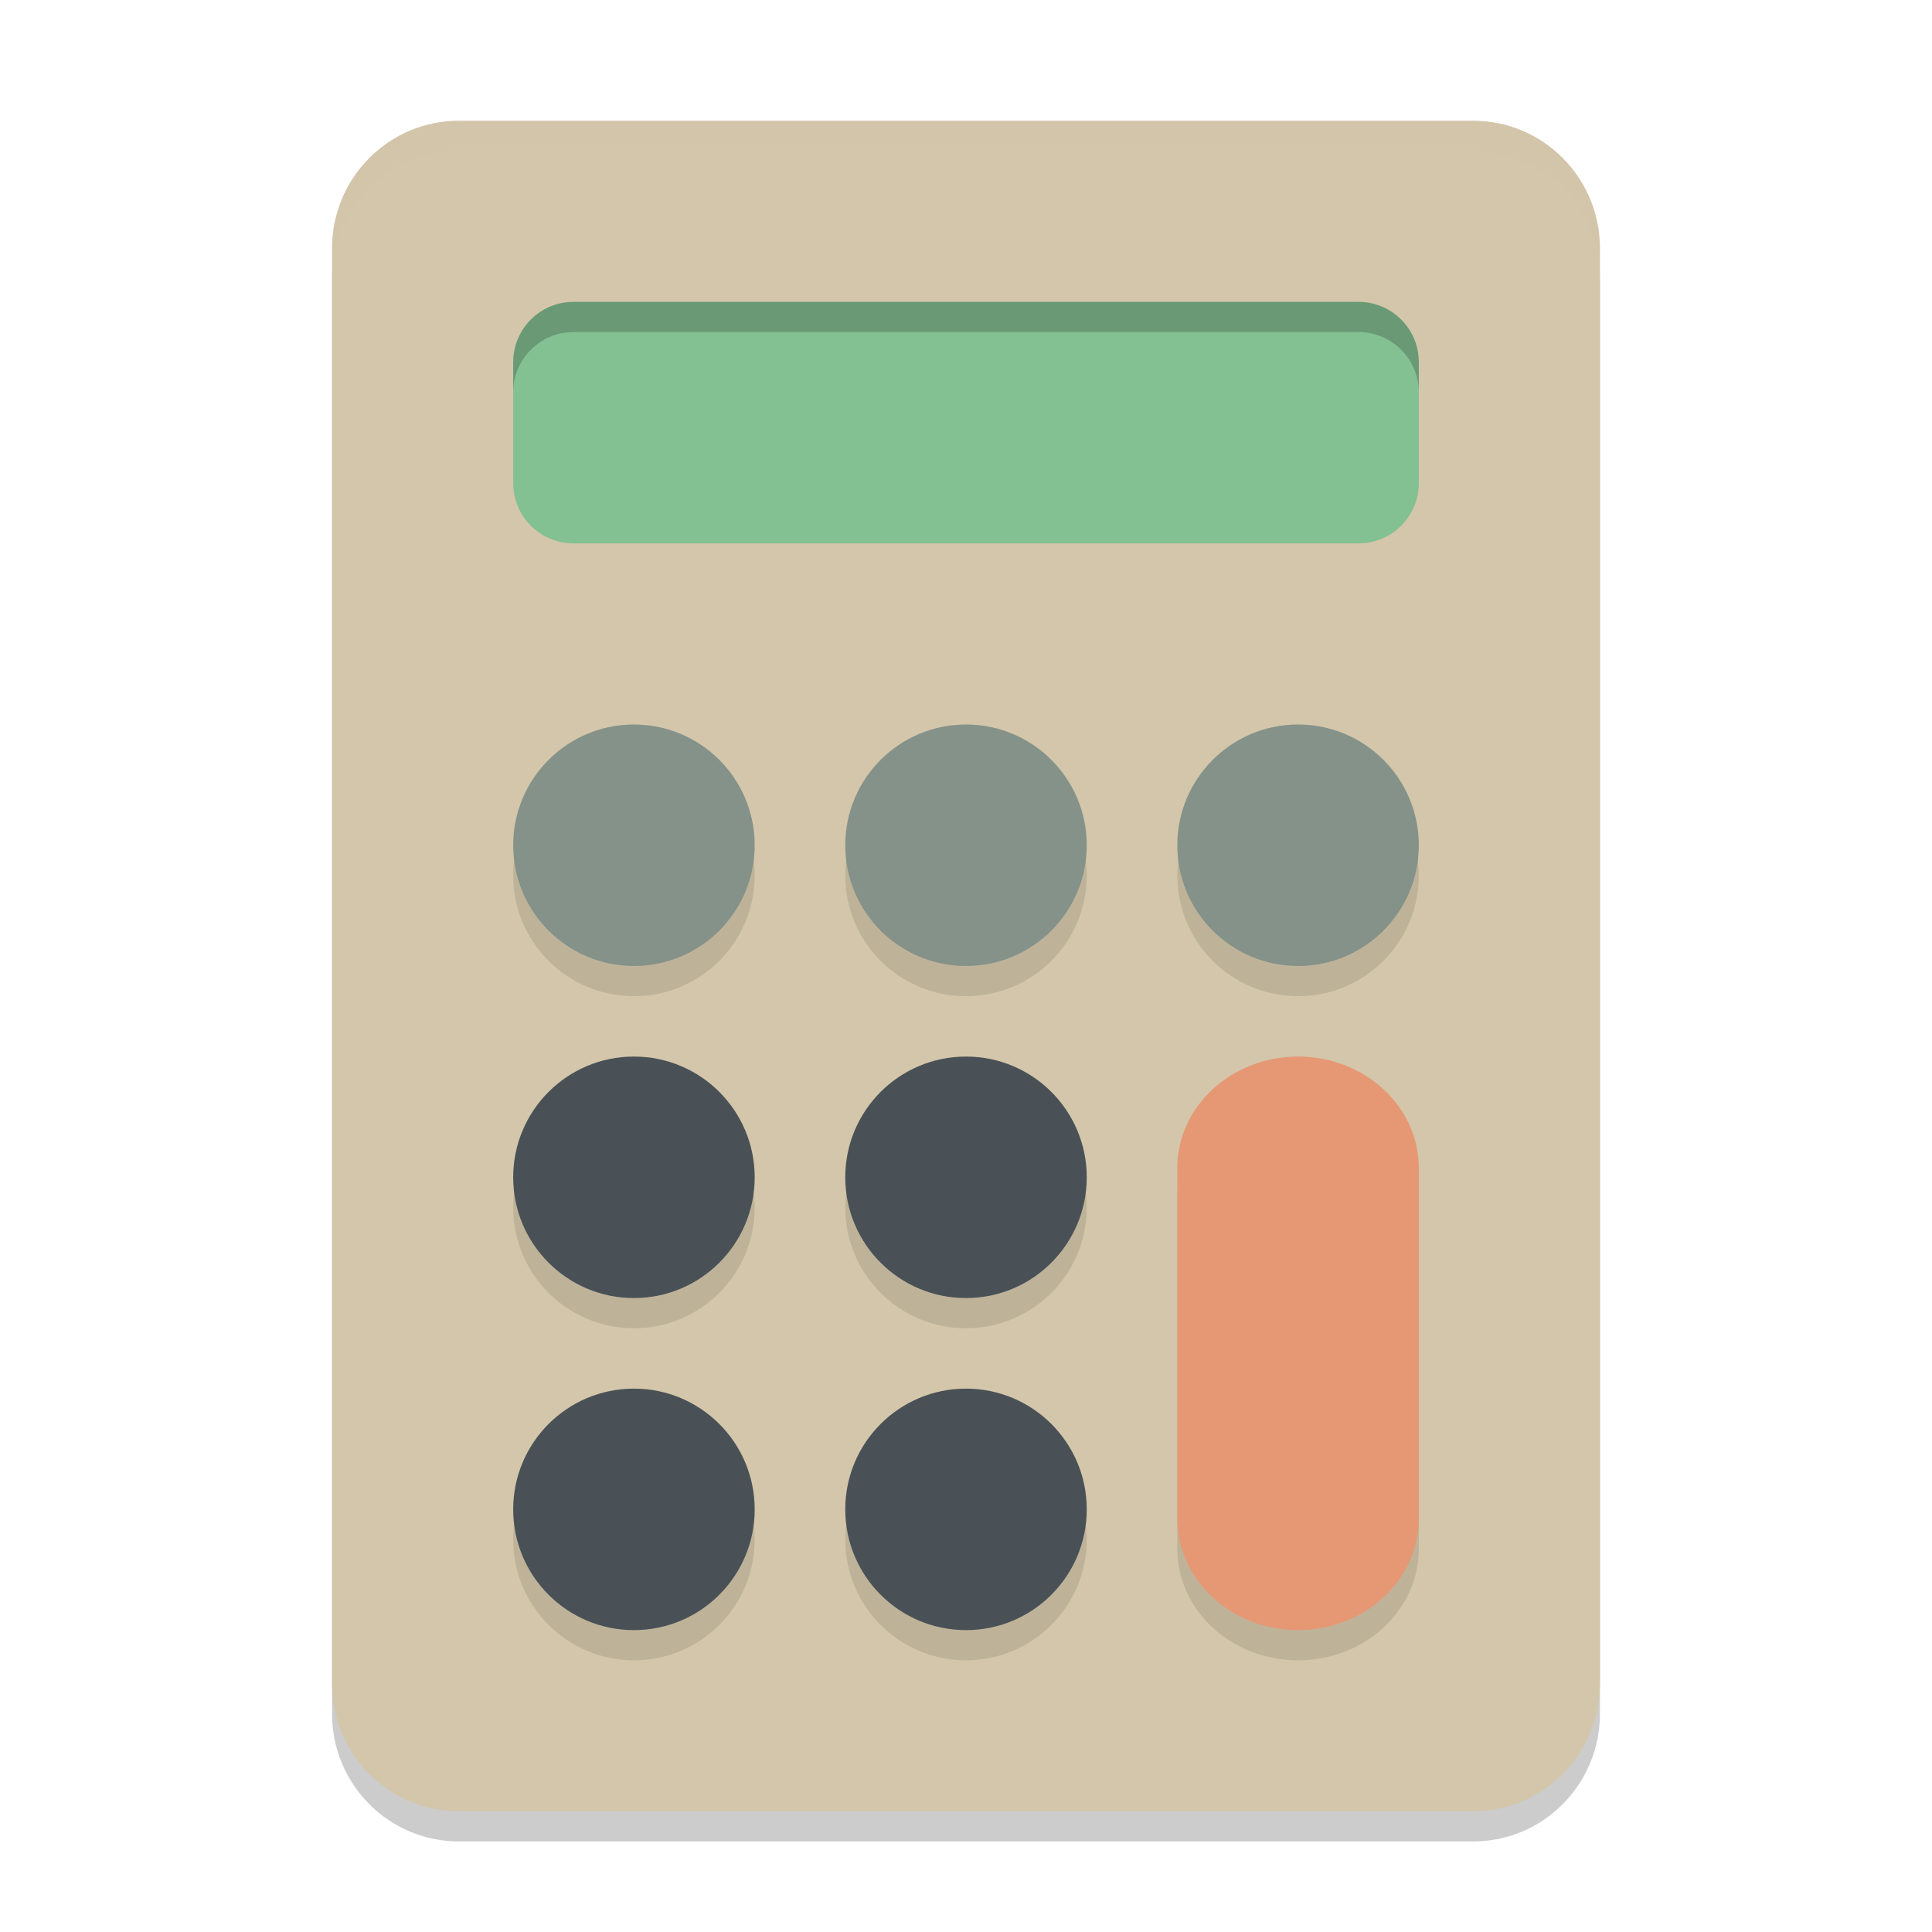 <svg xmlns="http://www.w3.org/2000/svg" width="64" height="64" version="1">
 <path style="opacity:0.2" d="M 15.2,5 H 48.8 C 51.119,5 53,6.892 53,9.226 V 56.774 C 53,59.108 51.119,61 48.8,61 H 15.2 C 12.881,61 11,59.108 11,56.774 V 9.226 C 11,6.892 12.881,5 15.2,5 Z m 0,0"/>
 <path style="fill:#d3c6aa" d="M 15.2,4 H 48.8 C 51.119,4 53,5.892 53,8.226 V 55.774 C 53,58.108 51.119,60 48.8,60 H 15.2 C 12.881,60 11,58.108 11,55.774 V 8.226 C 11,5.892 12.881,4 15.2,4 Z m 0,0"/>
 <path style="opacity:0.1" d="m 21,25 c -2.21,0 -4,1.79 -4,4 0,2.21 1.79,4 4,4 2.21,0 4,-1.79 4,-4 0,-2.21 -1.79,-4 -4,-4 z m 11,0 c -2.21,0 -4,1.79 -4,4 0,2.21 1.79,4 4,4 2.21,0 4,-1.79 4,-4 0,-2.21 -1.79,-4 -4,-4 z m 11,0 c -2.21,0 -4,1.79 -4,4 0,2.21 1.79,4 4,4 2.21,0 4,-1.79 4,-4 0,-2.21 -1.79,-4 -4,-4 z M 21,36 c -2.21,0 -4,1.79 -4,4 0,2.21 1.79,4 4,4 2.21,0 4,-1.79 4,-4 0,-2.21 -1.79,-4 -4,-4 z m 11,0 c -2.21,0 -4,1.79 -4,4 0,2.21 1.79,4 4,4 2.21,0 4,-1.79 4,-4 0,-2.21 -1.79,-4 -4,-4 z m 11,0 c -2.21,0 -4,1.654 -4,3.695 V 51.305 C 39,53.346 40.79,55 43,55 c 2.21,0 4,-1.654 4,-3.695 V 39.695 C 47,37.654 45.21,36 43,36 Z M 21,47 c -2.21,0 -4,1.79 -4,4 0,2.21 1.79,4 4,4 2.21,0 4,-1.79 4,-4 0,-2.21 -1.79,-4 -4,-4 z m 11,0 c -2.21,0 -4,1.79 -4,4 0,2.21 1.79,4 4,4 2.21,0 4,-1.79 4,-4 0,-2.21 -1.79,-4 -4,-4 z"/>
 <path style="fill:#83c092" d="M 18.999,18 H 45.001 C 46.106,18 47,17.105 47,16 v -4 c 0,-1.105 -0.894,-2 -1.999,-2 H 18.999 C 17.894,10 17,10.895 17,12 v 4 c 0,1.105 0.894,2 1.999,2 z m 0,0"/>
 <circle style="fill:#495156" cx="32" cy="50" r="4"/>
 <path style="fill:#e69875" d="m 43,35 c 2.21,0 4,1.653 4,3.694 V 50.306 C 47,52.347 45.21,54 43,54 40.79,54 39,52.347 39,50.306 V 38.694 C 39,36.653 40.79,35 43,35 Z m 0,0"/>
 <path style="fill:#d3c6aa;opacity:0.2" d="M 15.199 4 C 12.88 4 11 5.893 11 8.227 L 11 9.227 C 11 6.893 12.88 5 15.199 5 L 48.801 5 C 51.12 5 53 6.893 53 9.227 L 53 8.227 C 53 5.893 51.12 4 48.801 4 L 15.199 4 z"/>
 <path style="opacity:0.2" d="M 18.998 10 C 17.893 10 17 10.895 17 12 L 17 13 C 17 11.895 17.893 11 18.998 11 L 45.002 11 C 46.107 11 47 11.895 47 13 L 47 12 C 47 10.895 46.107 10 45.002 10 L 18.998 10 z"/>
 <circle style="fill:#859289" cx="21" cy="28" r="4"/>
 <circle style="fill:#859289" cx="32" cy="28" r="4"/>
 <circle style="fill:#859289" cx="43" cy="28" r="4"/>
 <circle style="fill:#495156" cx="21" cy="39" r="4"/>
 <circle style="fill:#495156" cx="32" cy="39" r="4"/>
 <circle style="fill:#495156" cx="21" cy="50" r="4"/>
</svg>
